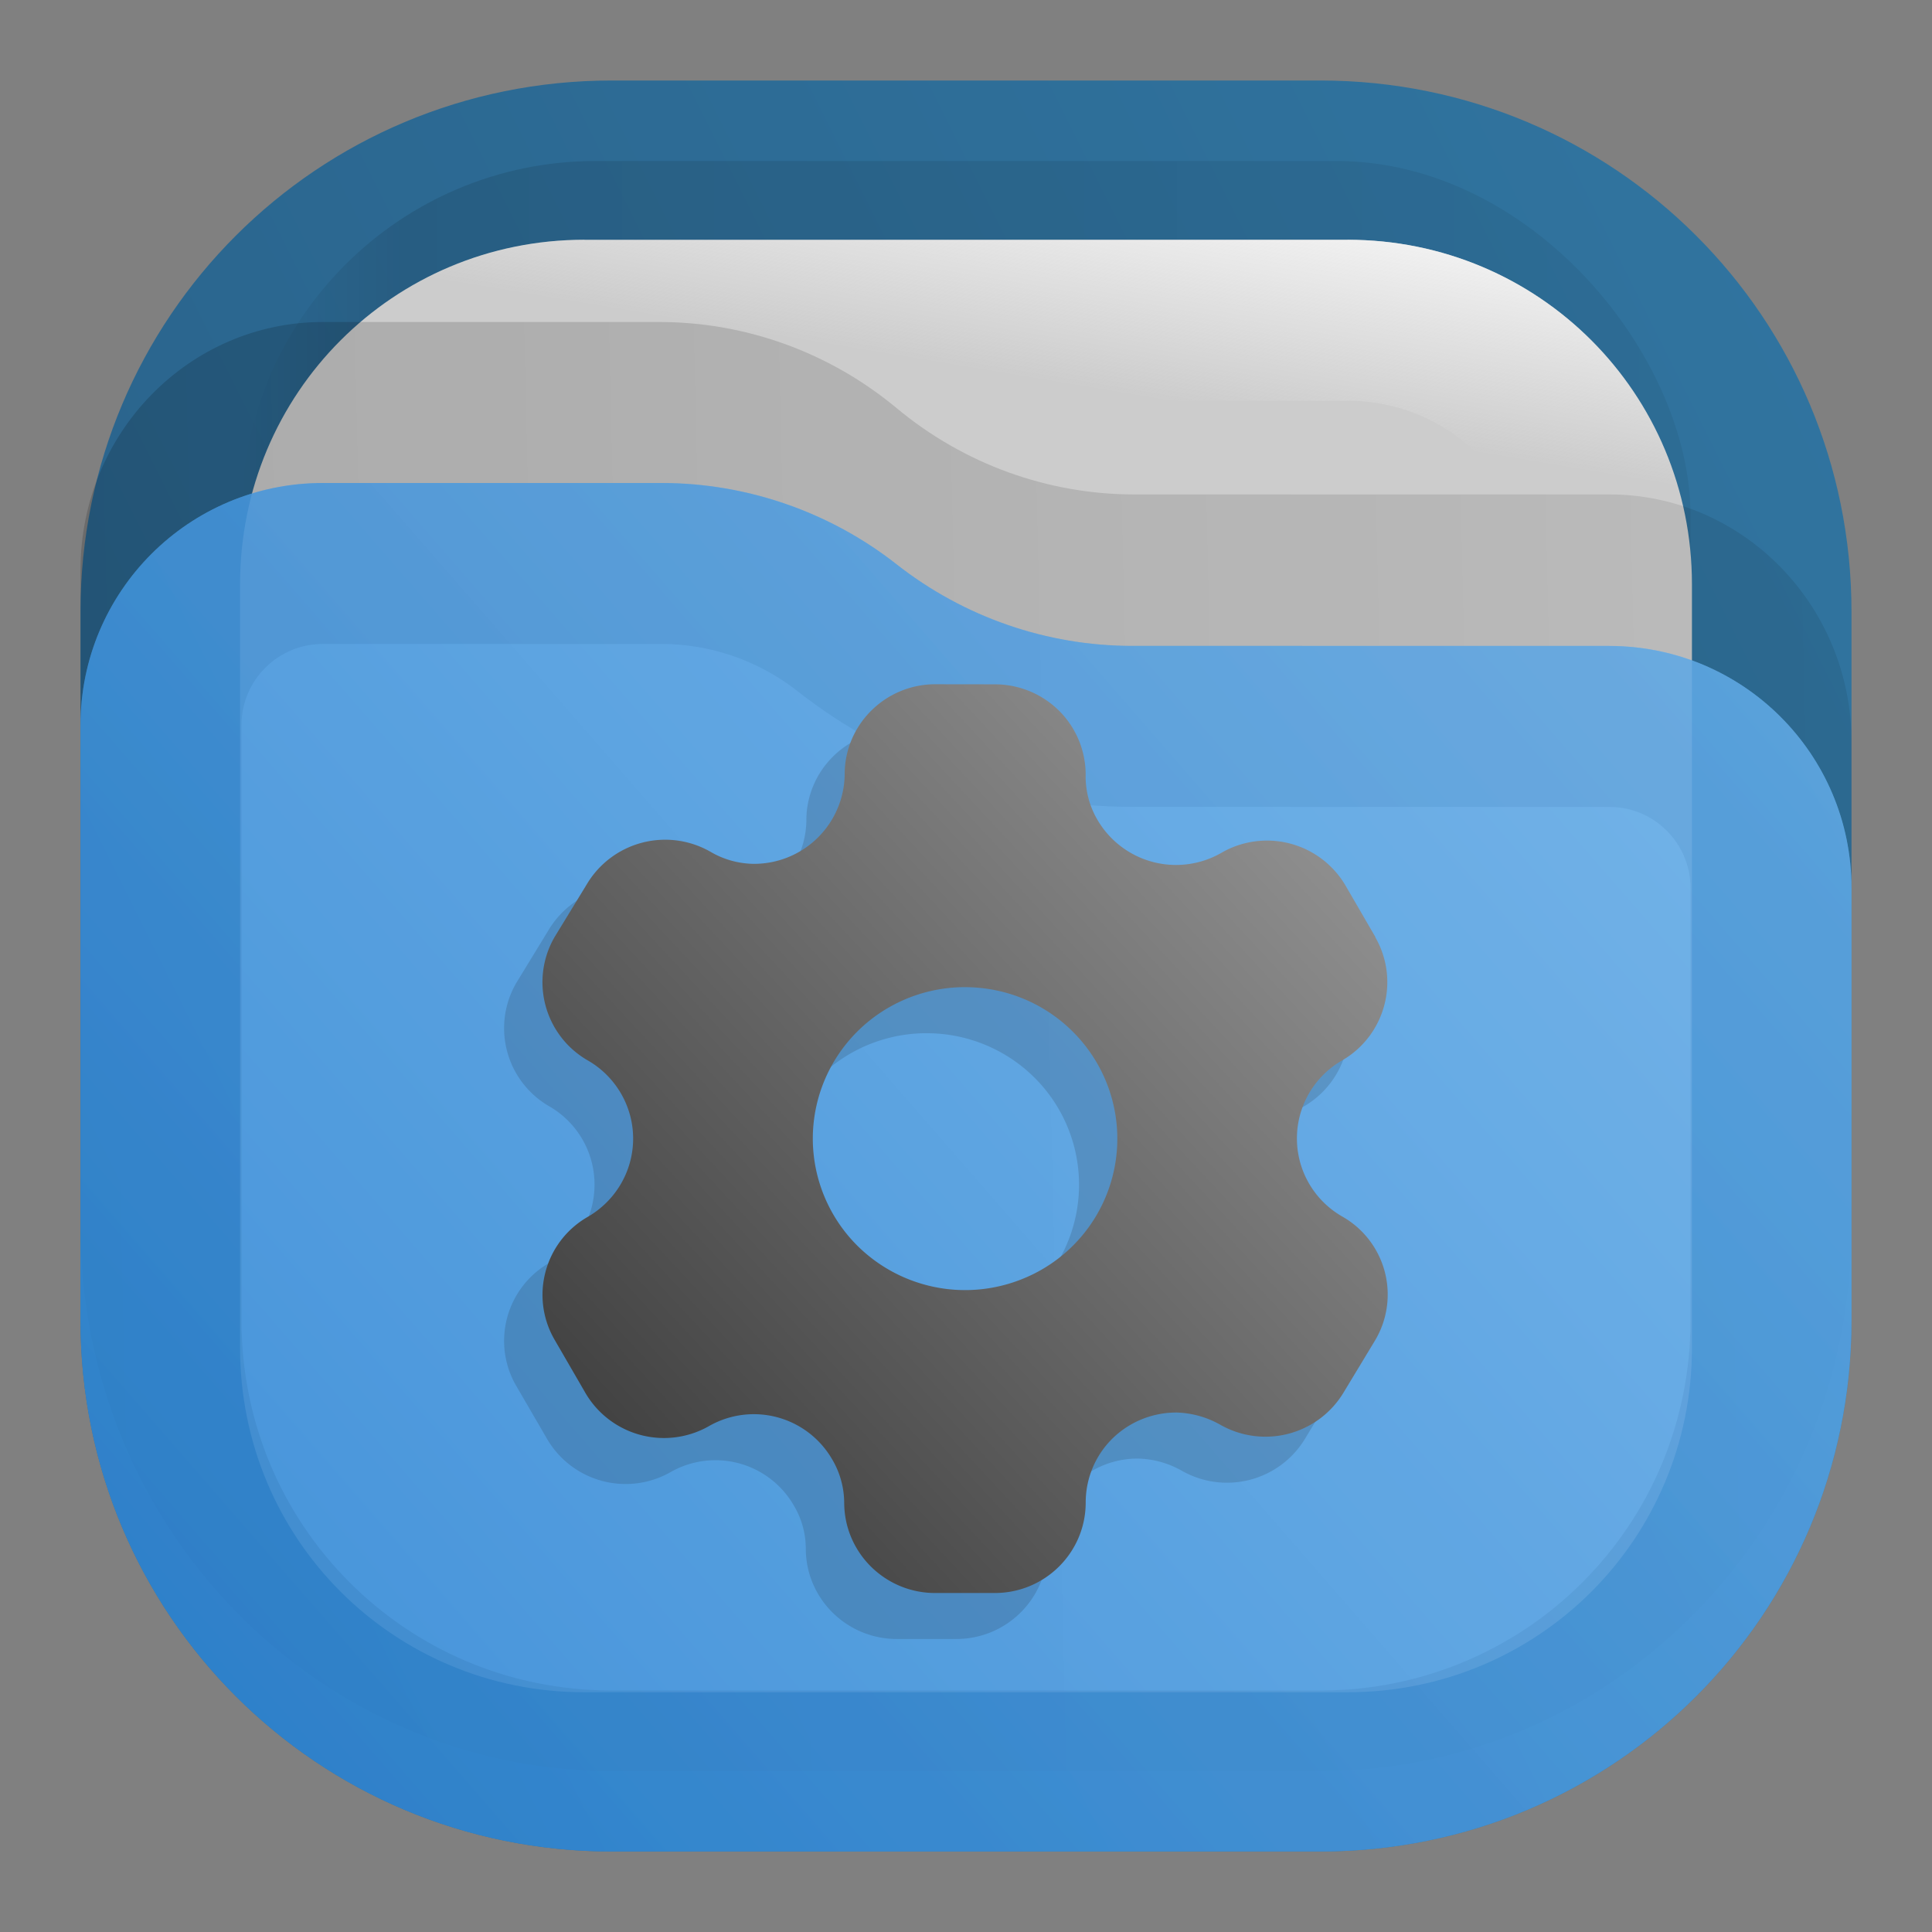 <?xml version="1.0" encoding="UTF-8" standalone="no"?>
<svg
   width="24"
   height="24"
   fill="none"
   version="1.1"
   id="svg21"
   sodipodi:docname="default-folder-system.svg"
   inkscape:version="1.3 (0e150ed6c4, 2023-07-21)"
   xmlns:inkscape="http://www.inkscape.org/namespaces/inkscape"
   xmlns:sodipodi="http://sodipodi.sourceforge.net/DTD/sodipodi-0.dtd"
   xmlns="http://www.w3.org/2000/svg"
   xmlns:svg="http://www.w3.org/2000/svg">
  <rect width="100%" height="100%" fill="#808080" stroke="none"/>
  <sodipodi:namedview
     id="namedview21"
     pagecolor="#ffffff"
     bordercolor="#000000"
     borderopacity="0.25"
     inkscape:showpageshadow="2"
     inkscape:pageopacity="0.0"
     inkscape:pagecheckerboard="0"
     inkscape:deskcolor="#d1d1d1"
     inkscape:zoom="24.395833"
     inkscape:cx="2.1929975"
     inkscape:cy="13.711358"
     inkscape:window-width="3440"
     inkscape:window-height="1358"
     inkscape:window-x="2560"
     inkscape:window-y="0"
     inkscape:window-maximized="1"
     inkscape:current-layer="svg21" />
  <defs
     id="defs21">
    <linearGradient
       id="a"
       x1="23"
       x2="1"
       y1="1"
       y2="12"
       gradientUnits="userSpaceOnUse">
      <stop
         stop-color="#E3C880"
         id="stop7" />
      <stop
         offset="1"
         stop-color="#6F5C38"
         id="stop8" />
    </linearGradient>
    <linearGradient
       id="b"
       x1="21"
       x2="3"
       y1="4"
       y2="4"
       gradientUnits="userSpaceOnUse">
      <stop
         stop-opacity=".5"
         id="stop9" />
      <stop
         offset=".89"
         id="stop10" />
      <stop
         offset="1"
         stop-opacity="0"
         id="stop11" />
    </linearGradient>
    <linearGradient
       id="c"
       x1="12"
       x2="11.5"
       y1="3"
       y2="8"
       gradientUnits="userSpaceOnUse">
      <stop
         stop-color="#DDD"
         id="stop12" />
      <stop
         offset="1"
         stop-color="#CCC"
         stop-opacity="0"
         id="stop13" />
    </linearGradient>
    <linearGradient
       id="d"
       x1="23"
       x2="1.012"
       y1="9"
       y2="9.521"
       gradientUnits="userSpaceOnUse">
      <stop
         stop-opacity=".5"
         id="stop14" />
      <stop
         offset="1"
         id="stop15" />
    </linearGradient>
    <linearGradient
       id="e"
       x1="23"
       x2="1.429"
       y1="5.4"
       y2="23.512"
       gradientUnits="userSpaceOnUse">
      <stop
         stop-color="#FFE795"
         id="stop16" />
      <stop
         offset="1"
         stop-color="#7A653E"
         id="stop17" />
    </linearGradient>
    <linearGradient
       id="f"
       x1="15"
       x2="5.5"
       y1="5.5"
       y2="19.5"
       gradientUnits="userSpaceOnUse">
      <stop
         stop-color="#FFE795"
         id="stop18" />
      <stop
         offset="1"
         stop-color="#7A653E"
         id="stop19" />
    </linearGradient>
    <linearGradient
       id="g"
       x1="18"
       x2="6"
       y1="9"
       y2="21"
       gradientTransform="matrix(0.875,0,0,0.941,1.489,0.504)"
       gradientUnits="userSpaceOnUse">
      <stop
         stop-color="#999"
         id="stop20" />
      <stop
         offset="1"
         stop-color="#333"
         id="stop21" />
    </linearGradient>
    <linearGradient
       x1="23"
       y1="1"
       x2="1"
       y2="12"
       gradientUnits="userSpaceOnUse"
       gradientTransform="scale(0.75)"
       spreadMethod="pad"
       id="linearGradient2">
      <stop
         style="stop-opacity:1;stop-color:#2675a7"
         offset="0"
         id="stop1-9" />
      <stop
         style="stop-opacity:1;stop-color:#1d5e8c"
         offset="1"
         id="stop2-8" />
    </linearGradient>
    <linearGradient
       x1="21"
       y1="4"
       x2="3"
       y2="4"
       gradientUnits="userSpaceOnUse"
       gradientTransform="scale(0.75)"
       spreadMethod="pad"
       id="linearGradient8">
      <stop
         style="stop-opacity:0.438;stop-color:#000000"
         offset="0"
         id="stop6-2" />
      <stop
         style="stop-opacity:0.875;stop-color:#000000"
         offset="0.89"
         id="stop7-6" />
      <stop
         style="stop-opacity:0;stop-color:#000000"
         offset="1"
         id="stop8-7" />
    </linearGradient>
    <clipPath
       clipPathUnits="userSpaceOnUse"
       id="clipPath8-6">
      <path
         d="M 0,0 H 19 V 19 H 0 Z"
         id="path8-4" />
    </clipPath>
    <mask
       maskUnits="userSpaceOnUse"
       x="0"
       y="0"
       width="1"
       height="1"
       id="mask10-2">
      <path
         id="path11-2"
         d="M 0,0 H 18 V 18 H 0 Z"
         style="fill:url(#linearGradient12);fill-opacity:1;fill-rule:nonzero;stroke:none"
         transform="scale(1.333)"
         clip-path="url(#clipPath12-1)" />
    </mask>
    <linearGradient
       x1="12"
       y1="3"
       x2="11.5"
       y2="8"
       gradientUnits="userSpaceOnUse"
       gradientTransform="matrix(0.75,0,0,-0.75,0,18)"
       spreadMethod="pad"
       id="linearGradient12">
      <stop
         style="stop-opacity:1;stop-color:#ffffff"
         offset="0"
         id="stop11-5" />
      <stop
         style="stop-opacity:0;stop-color:#ffffff"
         offset="1"
         id="stop12-9" />
    </linearGradient>
    <clipPath
       clipPathUnits="userSpaceOnUse"
       id="clipPath12-1">
      <path
         d="M 1,1 H 17 V 17 H 1 Z"
         id="path12-8" />
    </clipPath>
    <linearGradient
       x1="12"
       y1="3"
       x2="11.5"
       y2="8"
       gradientUnits="userSpaceOnUse"
       gradientTransform="matrix(0.75,0,0,-0.75,0,18)"
       spreadMethod="pad"
       id="linearGradient14">
      <stop
         style="stop-opacity:1;stop-color:#ffffff"
         offset="0"
         id="stop13-3" />
      <stop
         style="stop-opacity:1;stop-color:#cccccc"
         offset="1"
         id="stop14-9" />
    </linearGradient>
    <clipPath
       clipPathUnits="userSpaceOnUse"
       id="clipPath14-1">
      <path
         d="M 1,1 H 17 V 17 H 1 Z"
         id="path14-3" />
    </clipPath>
    <linearGradient
       x1="23"
       y1="9"
       x2="1.012"
       y2="9.521"
       gradientUnits="userSpaceOnUse"
       gradientTransform="scale(0.75)"
       spreadMethod="pad"
       id="linearGradient18">
      <stop
         style="stop-opacity:0.438;stop-color:#000000"
         offset="0"
         id="stop17-9" />
      <stop
         style="stop-opacity:0.875;stop-color:#000000"
         offset="1"
         id="stop18-7" />
    </linearGradient>
    <clipPath
       clipPathUnits="userSpaceOnUse"
       id="clipPath18-4">
      <path
         d="M 0,0 H 19 V 19 H 0 Z"
         id="path18-4" />
    </clipPath>
    <linearGradient
       x1="23"
       y1="5.4"
       x2="1.429"
       y2="23.512"
       gradientUnits="userSpaceOnUse"
       gradientTransform="scale(0.75)"
       spreadMethod="pad"
       id="linearGradient20">
      <stop
         style="stop-opacity:1;stop-color:#64b4f4"
         offset="0"
         id="stop19-9" />
      <stop
         style="stop-opacity:1;stop-color:#127bdc"
         offset="1"
         id="stop20-7" />
    </linearGradient>
    <linearGradient
       id="l"
       x1="15"
       x2="5.5"
       y1="5.5"
       y2="19.5"
       gradientUnits="userSpaceOnUse">
      <stop
         offset="0"
         stop-color="#85F8FF"
         style="stop-color:#f2f2f2;stop-opacity:1"
         id="stop10-6" />
      <stop
         offset="1"
         stop-color="#105BF6"
         style="stop-color:#11599c;stop-opacity:1"
         id="stop11-8" />
    </linearGradient>
    <clipPath
       clipPathUnits="userSpaceOnUse"
       id="clipPath8-6-2">
      <path
         d="M 0,0 H 19 V 19 H 0 Z"
         id="path8-4-7" />
    </clipPath>
    <linearGradient
       x1="23"
       y1="9"
       x2="1.012"
       y2="9.521"
       gradientUnits="userSpaceOnUse"
       gradientTransform="scale(0.75)"
       spreadMethod="pad"
       id="linearGradient13">
      <stop
         style="stop-opacity:0.438;stop-color:#000000"
         offset="0"
         id="stop12-4" />
      <stop
         style="stop-color:#000000;stop-opacity:0.875;"
         offset="1"
         id="stop13-33" />
    </linearGradient>
    <clipPath
       clipPathUnits="userSpaceOnUse"
       id="clipPath18-4-3">
      <path
         d="M 0,0 H 19 V 19 H 0 Z"
         id="path18-4-6" />
    </clipPath>
    <linearGradient
       x1="23"
       y1="5.4"
       x2="1.429"
       y2="23.512"
       gradientUnits="userSpaceOnUse"
       gradientTransform="scale(0.75)"
       spreadMethod="pad"
       id="linearGradient15">
      <stop
         style="stop-color:#127bdc;stop-opacity:1;"
         offset="0"
         id="stop14-3" />
      <stop
         style="stop-color:#64b4f4;stop-opacity:1;"
         offset="1"
         id="stop15-8" />
    </linearGradient>
    <linearGradient
       id="paint4_linear_0_1"
       x1="1"
       y1="23"
       x2="21.931"
       y2="4.773"
       gradientUnits="userSpaceOnUse">
      <stop
         stop-color="#318CDE"
         id="stop15-9" />
      <stop
         offset="1"
         stop-color="#70B7F1"
         id="stop16-4" />
    </linearGradient>
    <linearGradient
       id="paint5_linear_0_1"
       x1="1"
       y1="22.956"
       x2="21.934"
       y2="4.773"
       gradientUnits="userSpaceOnUse">
      <stop
         stop-color="#1E71BD"
         id="stop17-7" />
      <stop
         offset="1"
         stop-color="#559CD9"
         id="stop18-8" />
    </linearGradient>
    <linearGradient
       id="paint3_linear_0_1"
       x1="23"
       y1="8.603"
       x2="1.011"
       y2="9.112"
       gradientUnits="userSpaceOnUse">
      <stop
         stop-opacity="0.438"
         id="stop13-4" />
      <stop
         offset="1"
         stop-opacity="0.875"
         id="stop14-5" />
    </linearGradient>
    <linearGradient
       id="paint2_linear_0_1"
       x1="21"
       y1="3"
       x2="20.5"
       y2="6"
       gradientUnits="userSpaceOnUse">
      <stop
         stop-color="#FAFAFA"
         id="stop11-0" />
      <stop
         offset="1"
         stop-color="#FAFAFA"
         stop-opacity="0"
         id="stop12-3" />
    </linearGradient>
    <linearGradient
       id="paint1_linear_0_1"
       x1="21"
       y1="3.75"
       x2="3"
       y2="3.75"
       gradientUnits="userSpaceOnUse">
      <stop
         stop-opacity="0.5"
         id="stop8-6" />
      <stop
         offset="0.89"
         id="stop9-1" />
      <stop
         offset="1"
         stop-opacity="0"
         id="stop10-0" />
    </linearGradient>
    <linearGradient
       id="paint0_linear_0_1"
       x1="24.062"
       y1="-0.504"
       x2="-0.066"
       y2="11.556"
       gradientUnits="userSpaceOnUse">
      <stop
         stop-color="#2675A7"
         id="stop6" />
      <stop
         offset="1"
         stop-color="#1D5E8C"
         id="stop7-63" />
    </linearGradient>
  </defs>
  <path
     opacity="0.875"
     d="M 7.6,1 C 3.944,1 1,3.942 1,7.598 V 16.4 C 1,20.056 3.944,23 7.6,23 H 16.4 C 20.056,23 23,20.056 23,16.4 V 7.598 C 23,3.942 20.056,1 16.4,1 H 12 Z"
     fill="url(#paint0_linear_0_1)"
     id="path1"
     style="fill:url(#paint0_linear_0_1)" />
  <rect
     opacity="0.125"
     x="3"
     y="2"
     width="18"
     height="18"
     rx="4.4"
     fill="url(#paint1_linear_0_1)"
     fill-opacity="0.875"
     id="rect1"
     style="fill:url(#paint1_linear_0_1)" />
  <path
     d="M 7.26,2.979 H 16.74 c 2.373,0 4.278,1.905 4.278,4.28 v 9.483 c 0,2.374 -1.905,4.28 -4.278,4.28 H 7.26 c -2.373,0 -4.278,-1.905 -4.278,-4.28 V 7.258 c 0,-2.374 1.905,-4.28 4.278,-4.28 z"
     fill="#cccccc"
     id="path2" />
  <path
     fill-rule="evenodd"
     clip-rule="evenodd"
     d="M 16.74,4.979 H 7.26 c -1.268,0 -2.278,1.009 -2.278,2.28 v 9.483 c 0,1.27 1.01,2.28 2.278,2.28 H 16.74 c 1.268,0 2.278,-1.009 2.278,-2.28 V 7.258 c 0,-1.27 -1.01,-2.28 -2.278,-2.28 z m 0,-2 H 7.26 c -2.373,0 -4.278,1.905 -4.278,4.28 v 9.483 c 0,2.374 1.905,4.28 4.278,4.28 H 16.74 c 2.373,0 4.278,-1.905 4.278,-4.28 V 7.258 c 0,-2.374 -1.905,-4.28 -4.278,-4.28 z"
     fill="url(#paint2_linear_0_1)"
     id="path3"
     style="fill:url(#paint2_linear_0_1)" />
  <path
     opacity="0.25"
     d="M 1,7.079 C 1,5.38 2.349,4 4.011,4 H 8.188 c 1.077,0 2.119,0.378 2.952,1.071 0.833,0.693 1.876,1.071 2.948,1.071 h 5.901 C 21.651,6.141 23,7.521 23,9.22 v 6.03 C 23,18.979 20.047,22 16.401,22 H 7.599 C 3.953,22 1,18.979 1,15.251 Z"
     fill="url(#paint3_linear_0_1)"
     fill-opacity="0.75"
     id="path4"
     style="fill:url(#paint3_linear_0_1)" />
  <g
     opacity="0.875"
     id="g6">
    <path
       d="M 23,11.032 C 23,9.37 21.653,8.024 19.992,8.024 h -5.929 c -1.058,0 -2.09,-0.358 -2.923,-1.012 C 10.308,6.358 9.276,6 8.218,6 H 4.008 C 2.347,6 1,7.347 1,9.008 V 16.4 C 1,20.056 3.944,23 7.6,23 H 16.4 C 20.055,23 22.997,20.059 23,16.405 Z"
       fill="url(#paint4_linear_0_1)"
       id="path5"
       style="fill:url(#paint4_linear_0_1)" />
    <path
       d="M 19.992,9.024 C 21.101,9.024 22,9.923 22,11.032 v 5.373 C 21.998,19.506 19.503,22 16.4,22 H 7.6 C 4.496,22 2,19.504 2,16.4 V 9.008 C 2,7.899 2.899,7 4.008,7 H 8.218 c 0.833,0 1.648,0.283 2.305,0.798 1.008,0.791 2.257,1.225 3.54,1.225 z"
       stroke="url(#paint5_linear_0_1)"
       stroke-opacity="0.375"
       stroke-width="2"
       id="path6-2"
       style="stroke:url(#paint5_linear_0_1)" />
  </g>
  <path
     fill="url(#g)"
     d="m 11.141,9.072 c -0.299,0 -0.586,0.118 -0.797,0.33 -0.21,0.21 -0.329,0.495 -0.327,0.793 a 1.126,1.126 0 0 1 -1.13,1.107 1.086,1.086 0 0 1 -0.54,-0.15 1.133,1.133 0 0 0 -1.54,0.414 l -0.394,0.645 a 1.12,1.12 0 0 0 0.41,1.532 1.122,1.122 0 0 1 0,1.945 c -0.537,0.31 -0.72,0.994 -0.41,1.528 l 0.372,0.64 a 1.13,1.13 0 0 0 1.54,0.434 1.124,1.124 0 0 1 1.535,0.41 c 0.098,0.162 0.149,0.348 0.15,0.537 0,0.62 0.507,1.123 1.131,1.123 h 0.74 c 0.621,0 1.126,-0.5 1.129,-1.118 a 1.115,1.115 0 0 1 0.329,-0.796 c 0.212,-0.211 0.5,-0.329 0.8,-0.327 0.19,0.005 0.376,0.057 0.54,0.15 a 1.133,1.133 0 0 0 1.54,-0.409 l 0.39,-0.644 a 1.114,1.114 0 0 0 -0.411,-1.532 1.117,1.117 0 0 1 0,-1.94 c 0.534,-0.312 0.718,-0.993 0.41,-1.528 v -0.005 l -0.367,-0.634 a 1.131,1.131 0 0 0 -1.54,-0.414 1.13,1.13 0 0 1 -1.54,-0.398 1.068,1.068 0 0 1 -0.151,-0.537 1.12,1.12 0 0 0 -0.319,-0.816 1.132,1.132 0 0 0 -0.81,-0.34 z m 0.339,3.763 h 0.032 c 0.501,0 0.982,0.198 1.337,0.55 a 1.876,1.876 0 0 1 -0.614,3.07 1.9,1.9 0 0 1 -2.06,-0.409 1.88,1.88 0 0 1 -0.555,-1.33 c 0,-0.493 0.195,-0.967 0.543,-1.32 0.348,-0.351 0.82,-0.553 1.317,-0.561 z"
     style="opacity:0.15;fill:#1a1a1a;stroke-width:0.907"
     id="path6" />
  <path
     fill="url(#g)"
     d="m 11.617,8.5 c -0.298,0 -0.585,0.119 -0.796,0.33 -0.211,0.21 -0.33,0.496 -0.328,0.793 A 1.126,1.126 0 0 1 9.364,10.731 1.086,1.086 0 0 1 8.824,10.58 1.133,1.133 0 0 0 7.284,10.994 L 6.89,11.639 a 1.12,1.12 0 0 0 0.41,1.533 c 0.349,0.2 0.565,0.571 0.565,0.972 0,0.402 -0.216,0.772 -0.565,0.973 -0.537,0.309 -0.72,0.993 -0.41,1.527 l 0.371,0.64 a 1.13,1.13 0 0 0 1.54,0.435 1.124,1.124 0 0 1 1.536,0.409 c 0.097,0.163 0.148,0.348 0.15,0.537 0,0.621 0.507,1.124 1.13,1.124 h 0.74 c 0.622,0 1.127,-0.5 1.13,-1.119 a 1.115,1.115 0 0 1 0.328,-0.796 c 0.212,-0.21 0.5,-0.328 0.8,-0.327 0.19,0.005 0.376,0.057 0.541,0.15 a 1.133,1.133 0 0 0 1.54,-0.408 l 0.39,-0.645 a 1.114,1.114 0 0 0 -0.412,-1.532 1.117,1.117 0 0 1 0,-1.94 c 0.534,-0.311 0.718,-0.993 0.411,-1.528 v -0.005 l -0.368,-0.634 a 1.131,1.131 0 0 0 -1.539,-0.414 1.13,1.13 0 0 1 -1.54,-0.398 1.068,1.068 0 0 1 -0.152,-0.537 1.121,1.121 0 0 0 -0.318,-0.815 1.132,1.132 0 0 0 -0.81,-0.34 z m 0.34,3.763 h 0.031 c 0.502,0 0.983,0.198 1.337,0.551 a 1.876,1.876 0 0 1 -0.613,3.069 1.9,1.9 0 0 1 -2.061,-0.408 1.88,1.88 0 0 1 -0.554,-1.33 c 0,-0.494 0.195,-0.968 0.542,-1.32 0.348,-0.352 0.821,-0.554 1.317,-0.562 z"
     style="fill:url(#g);stroke-width:0.907"
     id="path7" />
</svg>

